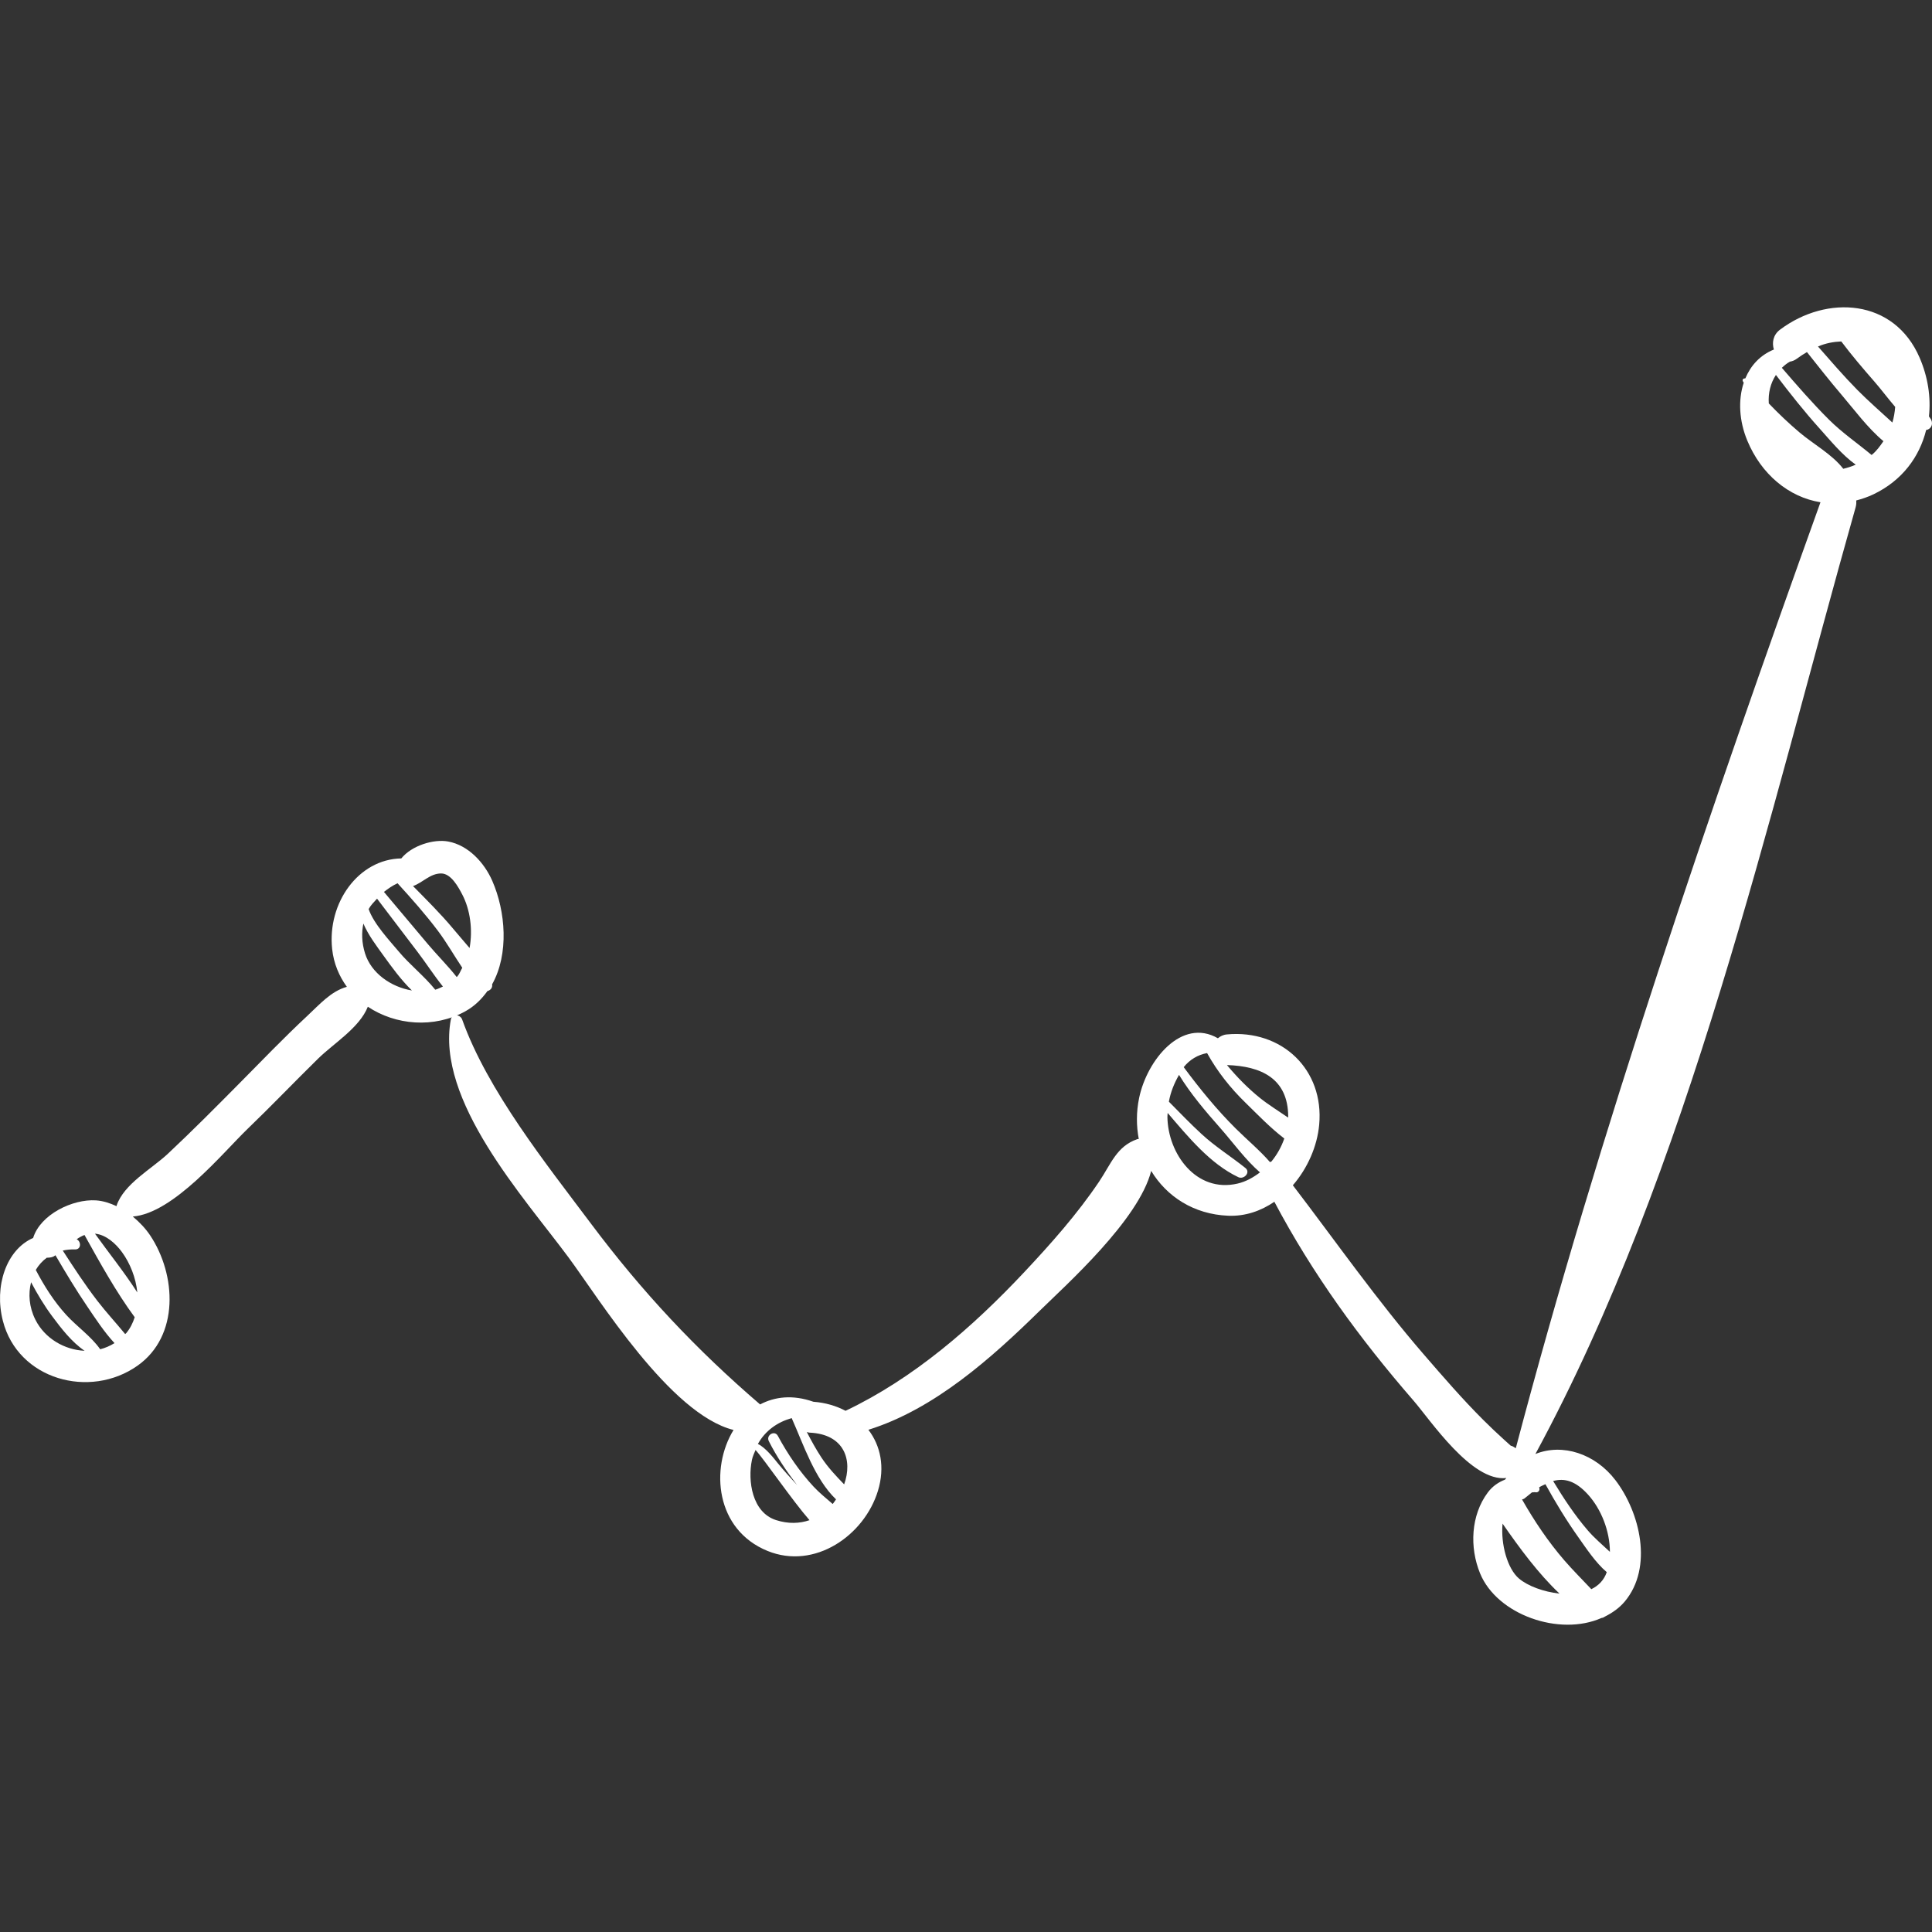 <?xml version="1.0"?>
<svg xmlns="http://www.w3.org/2000/svg" xmlns:xlink="http://www.w3.org/1999/xlink" xmlns:svgjs="http://svgjs.com/svgjs" version="1.1" width="512" height="512" x="0" y="0" viewBox="0 0 191.975 191.975" style="enable-background:new 0 0 512 512" xml:space="preserve"><rect x="0" y="0" width="191.975" height="191.975" fill="#333333" stroke="none"/><g>
<g xmlns="http://www.w3.org/2000/svg">
	<g>
		<path d="M48.901,97.806c1.69-3.02,1.342-7.244,0.016-10.276c-0.792-1.81-2.376-3.54-4.383-3.913    c-1.433-0.266-3.615,0.393-4.658,1.681c-4.266,0.075-7.366,4.427-6.871,9.007c0.157,1.453,0.699,2.697,1.461,3.752    c-1.58,0.436-2.727,1.765-3.958,2.913c-2.328,2.17-4.536,4.473-6.775,6.733c-2.319,2.343-4.641,4.681-7.048,6.937    c-1.63,1.527-4.373,2.991-5.102,5.166c-0.006,0.016,0.01,0.033,0.006,0.05c-0.651-0.302-1.332-0.533-2.062-0.58    c-2.299-0.146-5.513,1.39-6.235,3.735c-2.667,1.167-3.887,4.797-3.009,8.229c1.499,5.858,8.643,7.81,13.383,4.462    c4.186-2.956,3.851-9.039,1.265-12.93c-0.469-0.705-1.074-1.334-1.736-1.89c4.044-0.317,8.963-6.357,11.407-8.711    c2.375-2.284,4.652-4.672,7.006-6.978c1.562-1.531,4.113-3.064,4.942-5.158c2.748,1.836,6.564,2.172,9.678,0.46    c0.936-0.515,1.635-1.223,2.204-2.014C48.74,98.396,48.957,98.152,48.901,97.806z M3.511,131.122    c-0.623-1.249-0.715-2.558-0.423-3.714c0.622,1.178,1.306,2.321,2.115,3.407c0.87,1.169,1.926,2.546,3.204,3.407    C6.416,134.132,4.452,133.005,3.511,131.122z M9.956,134.071c-0.903-1.29-2.308-2.246-3.376-3.417    c-1.219-1.336-2.186-2.869-3.025-4.467c0.281-0.471,0.645-0.884,1.093-1.212c0.22-0.005,0.441-0.016,0.663-0.115    c0.075-0.034,0.13-0.091,0.2-0.13c1.013,1.731,2.045,3.451,3.174,5.111c0.796,1.172,1.665,2.515,2.693,3.619    C10.928,133.739,10.451,133.944,9.956,134.071z M12.533,132.479c-0.029,0.033-0.065,0.048-0.095,0.08    c-0.911-1.109-1.899-2.179-2.761-3.297c-1.233-1.604-2.343-3.301-3.44-5c0.379-0.078,0.776-0.129,1.212-0.112    c0.628,0.023,0.642-0.776,0.169-1.012c0.239-0.169,0.497-0.314,0.779-0.423c1.531,2.751,3.125,5.642,4.988,8.172    C13.2,131.459,12.936,132.004,12.533,132.479z M13.644,128.427c-1.283-2.007-2.829-3.919-4.207-5.842    c1.097,0.094,2.074,0.998,2.683,1.831C12.924,125.517,13.503,126.97,13.644,128.427z M43.833,86.792    c0.991-0.002,1.715,1.359,2.095,2.081c0.795,1.513,1.062,3.513,0.732,5.328c-0.549-0.653-1.11-1.29-1.623-1.906    c-1.244-1.494-2.632-2.862-3.996-4.25C42.02,87.697,42.731,86.792,43.833,86.792z M36.27,94.729    c-0.332-1.07-0.35-2.057-0.163-2.956c0.497,1.158,1.313,2.23,2.011,3.198c0.753,1.045,1.717,2.388,2.812,3.45    C38.853,98.078,36.884,96.701,36.27,94.729z M43.248,98.342c-1.073-1.338-2.544-2.491-3.633-3.799    c-0.881-1.057-2.477-2.735-2.985-4.213c0.215-0.388,0.533-0.705,0.835-1.034c1.335,1.763,2.674,3.523,4.016,5.28    c0.839,1.096,1.632,2.336,2.529,3.453C43.759,98.144,43.512,98.271,43.248,98.342z M45.379,97.081    c-0.904-1.15-1.989-2.223-2.882-3.289c-1.445-1.725-2.894-3.447-4.345-5.166c0.415-0.327,0.853-0.632,1.351-0.86    c1.396,1.532,2.768,3.075,4.018,4.736c0.849,1.126,1.592,2.44,2.414,3.661c-0.169,0.291-0.275,0.621-0.5,0.872    C45.418,97.055,45.396,97.062,45.379,97.081z" fill="#ffffff" data-original="#000000" style=""/>
		<path d="M191.897,41.722c-0.055-0.122-0.156-0.228-0.226-0.345c0.206-1.903-0.099-3.913-0.923-5.827    c-2.53-5.877-9.222-6.286-13.878-2.79c-0.693,0.52-0.81,1.304-0.607,1.97c-1.382,0.563-2.304,1.601-2.834,2.864    c-0.181-0.006-0.35,0.101-0.236,0.317c0.021,0.042,0.054,0.075,0.075,0.117c-0.57,1.719-0.458,3.791,0.349,5.742    c1.385,3.352,4.116,5.628,7.276,6.138c-10.969,30.549-22.003,62.625-30.274,93.995c-0.166-0.091-0.31-0.22-0.502-0.251    c-0.119-0.109-0.29-0.261-0.597-0.536c-0.729-0.657-1.435-1.328-2.131-2.021c-2.065-2.06-3.98-4.276-5.888-6.481    c-4.657-5.384-8.724-11.193-13.035-16.838c1.458-1.686,2.417-3.858,2.616-6.01c0.506-5.485-3.705-9.484-9.172-8.98    c-0.376,0.035-0.659,0.188-0.893,0.382c-3.595-2.074-7.039,2.149-7.825,5.924c-0.295,1.413-0.28,2.79-0.037,4.085    c-0.048,0.01-0.097-0.003-0.144,0.015c-2.054,0.708-2.619,2.474-3.798,4.224c-2.172,3.224-4.768,6.147-7.422,8.976    c-5.106,5.441-10.989,10.573-17.771,13.794c-0.942-0.496-2.023-0.813-3.194-0.898c-2.06-0.725-3.843-0.504-5.298,0.265    c-6.364-5.462-11.716-11.174-16.798-17.955c-4.452-5.944-10.284-13.224-12.81-20.301c-0.176-0.494-1.005-0.611-1.12,0    c-1.516,8.05,7.259,17.662,11.692,23.647c3.018,4.075,10.097,15.577,16.397,17.146c-2.34,3.824-1.79,9.913,3.379,12.021    c4.684,1.91,9.623-1.541,10.972-5.98c0.715-2.354,0.256-4.479-0.951-6.059c6.569-2.047,12.263-7.158,17.026-11.829    c2.61-2.561,9.849-9.021,11.073-13.895c1.54,2.542,4.222,4.313,7.646,4.455c1.71,0.071,3.262-0.479,4.594-1.387    c3.797,7.169,8.478,13.599,13.82,19.749c1.691,1.948,5.775,8.104,9.229,7.699c-0.04,0.06-0.091,0.098-0.13,0.161    c-0.629,0.248-1.229,0.632-1.711,1.278c-1.694,2.271-1.821,5.459-0.771,8.028c1.682,4.12,7.885,6.299,12.073,4.439    c0.119-0.009,0.222-0.059,0.32-0.128c0.742-0.376,1.434-0.845,1.99-1.509c2.833-3.382,1.521-8.846-0.928-12.052    c-2.016-2.64-5.261-3.689-7.954-2.602c15.322-28.276,23.11-63.293,31.822-94.078c0.069-0.244,0.075-0.464,0.058-0.671    c0.57-0.152,1.145-0.34,1.718-0.615c2.854-1.37,4.569-3.716,5.23-6.387C191.833,42.664,192.122,42.21,191.897,41.722z     M77.117,151.047c-2.389-0.763-2.834-3.899-2.4-5.985c0.074-0.355,0.227-0.664,0.358-0.984c0.862,0.935,3.656,5.021,5.363,6.975    C79.459,151.388,78.334,151.437,77.117,151.047z M82.743,149.446c-0.645-0.561-1.317-1.099-1.9-1.725    c-1.4-1.505-2.579-3.24-3.551-5.045c-0.32-0.595-1.2-0.07-0.899,0.524c0.785,1.555,1.752,2.981,2.807,4.359    c-0.67-0.729-1.339-1.458-1.953-2.215c-0.279-0.345-1.168-1.509-1.939-1.863c0.721-1.304,1.947-2.191,3.38-2.569    c0.005,0.021-0.007,0.035,0.002,0.055c1.112,2.474,2.251,5.986,4.383,8.019C82.958,149.139,82.868,149.304,82.743,149.446z     M83.879,147.495c-0.802-0.828-1.592-1.659-2.266-2.679c-0.534-0.809-0.995-1.662-1.444-2.522c0.086,0.018,0.155,0.056,0.25,0.06    C83.937,142.496,84.738,145.123,83.879,147.495z M122.971,117.608c-4.12,0.956-6.917-2.983-6.97-6.607    c-0.002-0.133,0.018-0.275,0.023-0.413c2.072,2.417,4.235,5.061,7.023,6.383c0.555,0.263,1.253-0.474,0.704-0.912    c-1.447-1.159-2.998-2.118-4.369-3.385c-1.115-1.028-2.165-2.127-3.235-3.204c0.166-0.937,0.534-1.847,1.008-2.664    c1.155,1.891,2.643,3.633,4.089,5.271c1.258,1.425,2.487,3.141,3.954,4.418C124.535,116.999,123.806,117.414,122.971,117.608z     M126.331,115.421c-0.05-0.004-0.086,0.05-0.135,0.055c-1.034-1.187-2.3-2.241-3.399-3.333c-1.894-1.88-3.587-3.964-5.176-6.104    c0.599-0.753,1.396-1.225,2.322-1.399c1.025,1.845,2.308,3.465,3.838,4.955c1.134,1.104,2.446,2.477,3.835,3.534    C127.326,113.96,126.892,114.742,126.331,115.421z M127.993,111.047c-0.954-0.658-1.957-1.271-2.794-1.946    c-1.214-0.978-2.292-2.085-3.282-3.27c3.405,0.104,6.062,1.333,6.087,5.1C128.003,110.971,127.993,111.008,127.993,111.047z     M150.931,156.85c-1.148-0.976-1.818-3.414-1.628-5.454c1.701,2.443,3.53,4.942,5.657,6.953    C153.379,158.177,151.809,157.594,150.931,156.85z M157.787,148.501c1.326,1.458,2.176,3.636,2.183,5.7    c-0.764-0.711-1.569-1.399-2.203-2.137c-1.3-1.516-2.404-3.189-3.439-4.902C155.44,146.854,156.544,147.135,157.787,148.501z     M152.582,148.281c0.285,0.057,0.482-0.241,0.35-0.486c0.213-0.139,0.419-0.213,0.628-0.317c1.005,1.819,2.083,3.595,3.29,5.295    c0.756,1.063,1.686,2.492,2.807,3.446c-0.281,0.811-0.832,1.351-1.534,1.691c-0.894-0.953-1.829-1.878-2.67-2.85    c-1.617-1.869-2.991-3.919-4.213-6.062c0.079-0.042,0.163-0.038,0.238-0.102c0.257-0.217,0.507-0.418,0.752-0.607    C152.355,148.302,152.446,148.253,152.582,148.281z M183.157,46.58c-1.124-1.451-2.968-2.443-4.36-3.623    c-1.062-0.9-2.075-1.862-3.039-2.871c-0.07-1.031,0.168-2.008,0.708-2.829c1.397,1.834,2.823,3.641,4.369,5.355    c0.978,1.085,2.192,2.59,3.562,3.561C183.98,46.352,183.565,46.491,183.157,46.58z M185.975,45.21    c-1.402-1.166-2.915-2.198-4.232-3.507c-1.646-1.635-3.17-3.398-4.688-5.156c0.241-0.222,0.488-0.441,0.806-0.613    c0.225-0.035,0.456-0.121,0.691-0.296c0.327-0.243,0.661-0.454,0.997-0.654c1.149,1.445,2.289,2.898,3.487,4.303    c1.217,1.428,2.557,3.25,4.114,4.552C186.807,44.331,186.463,44.824,185.975,45.21z M184.562,38.75    c-1.365-1.384-2.632-2.86-3.916-4.32c0.778-0.334,1.553-0.471,2.314-0.502c1.036,1.376,2.151,2.686,3.288,3.985    c0.642,0.733,1.328,1.658,2.069,2.518c-0.042,0.527-0.127,1.049-0.279,1.555C186.874,40.911,185.664,39.865,184.562,38.75z" fill="#ffffff" data-original="#000000" style=""/>
	</g>
</g>
<g xmlns="http://www.w3.org/2000/svg">
</g>
<g xmlns="http://www.w3.org/2000/svg">
</g>
<g xmlns="http://www.w3.org/2000/svg">
</g>
<g xmlns="http://www.w3.org/2000/svg">
</g>
<g xmlns="http://www.w3.org/2000/svg">
</g>
<g xmlns="http://www.w3.org/2000/svg">
</g>
<g xmlns="http://www.w3.org/2000/svg">
</g>
<g xmlns="http://www.w3.org/2000/svg">
</g>
<g xmlns="http://www.w3.org/2000/svg">
</g>
<g xmlns="http://www.w3.org/2000/svg">
</g>
<g xmlns="http://www.w3.org/2000/svg">
</g>
<g xmlns="http://www.w3.org/2000/svg">
</g>
<g xmlns="http://www.w3.org/2000/svg">
</g>
<g xmlns="http://www.w3.org/2000/svg">
</g>
<g xmlns="http://www.w3.org/2000/svg">
</g>
</g></svg>
